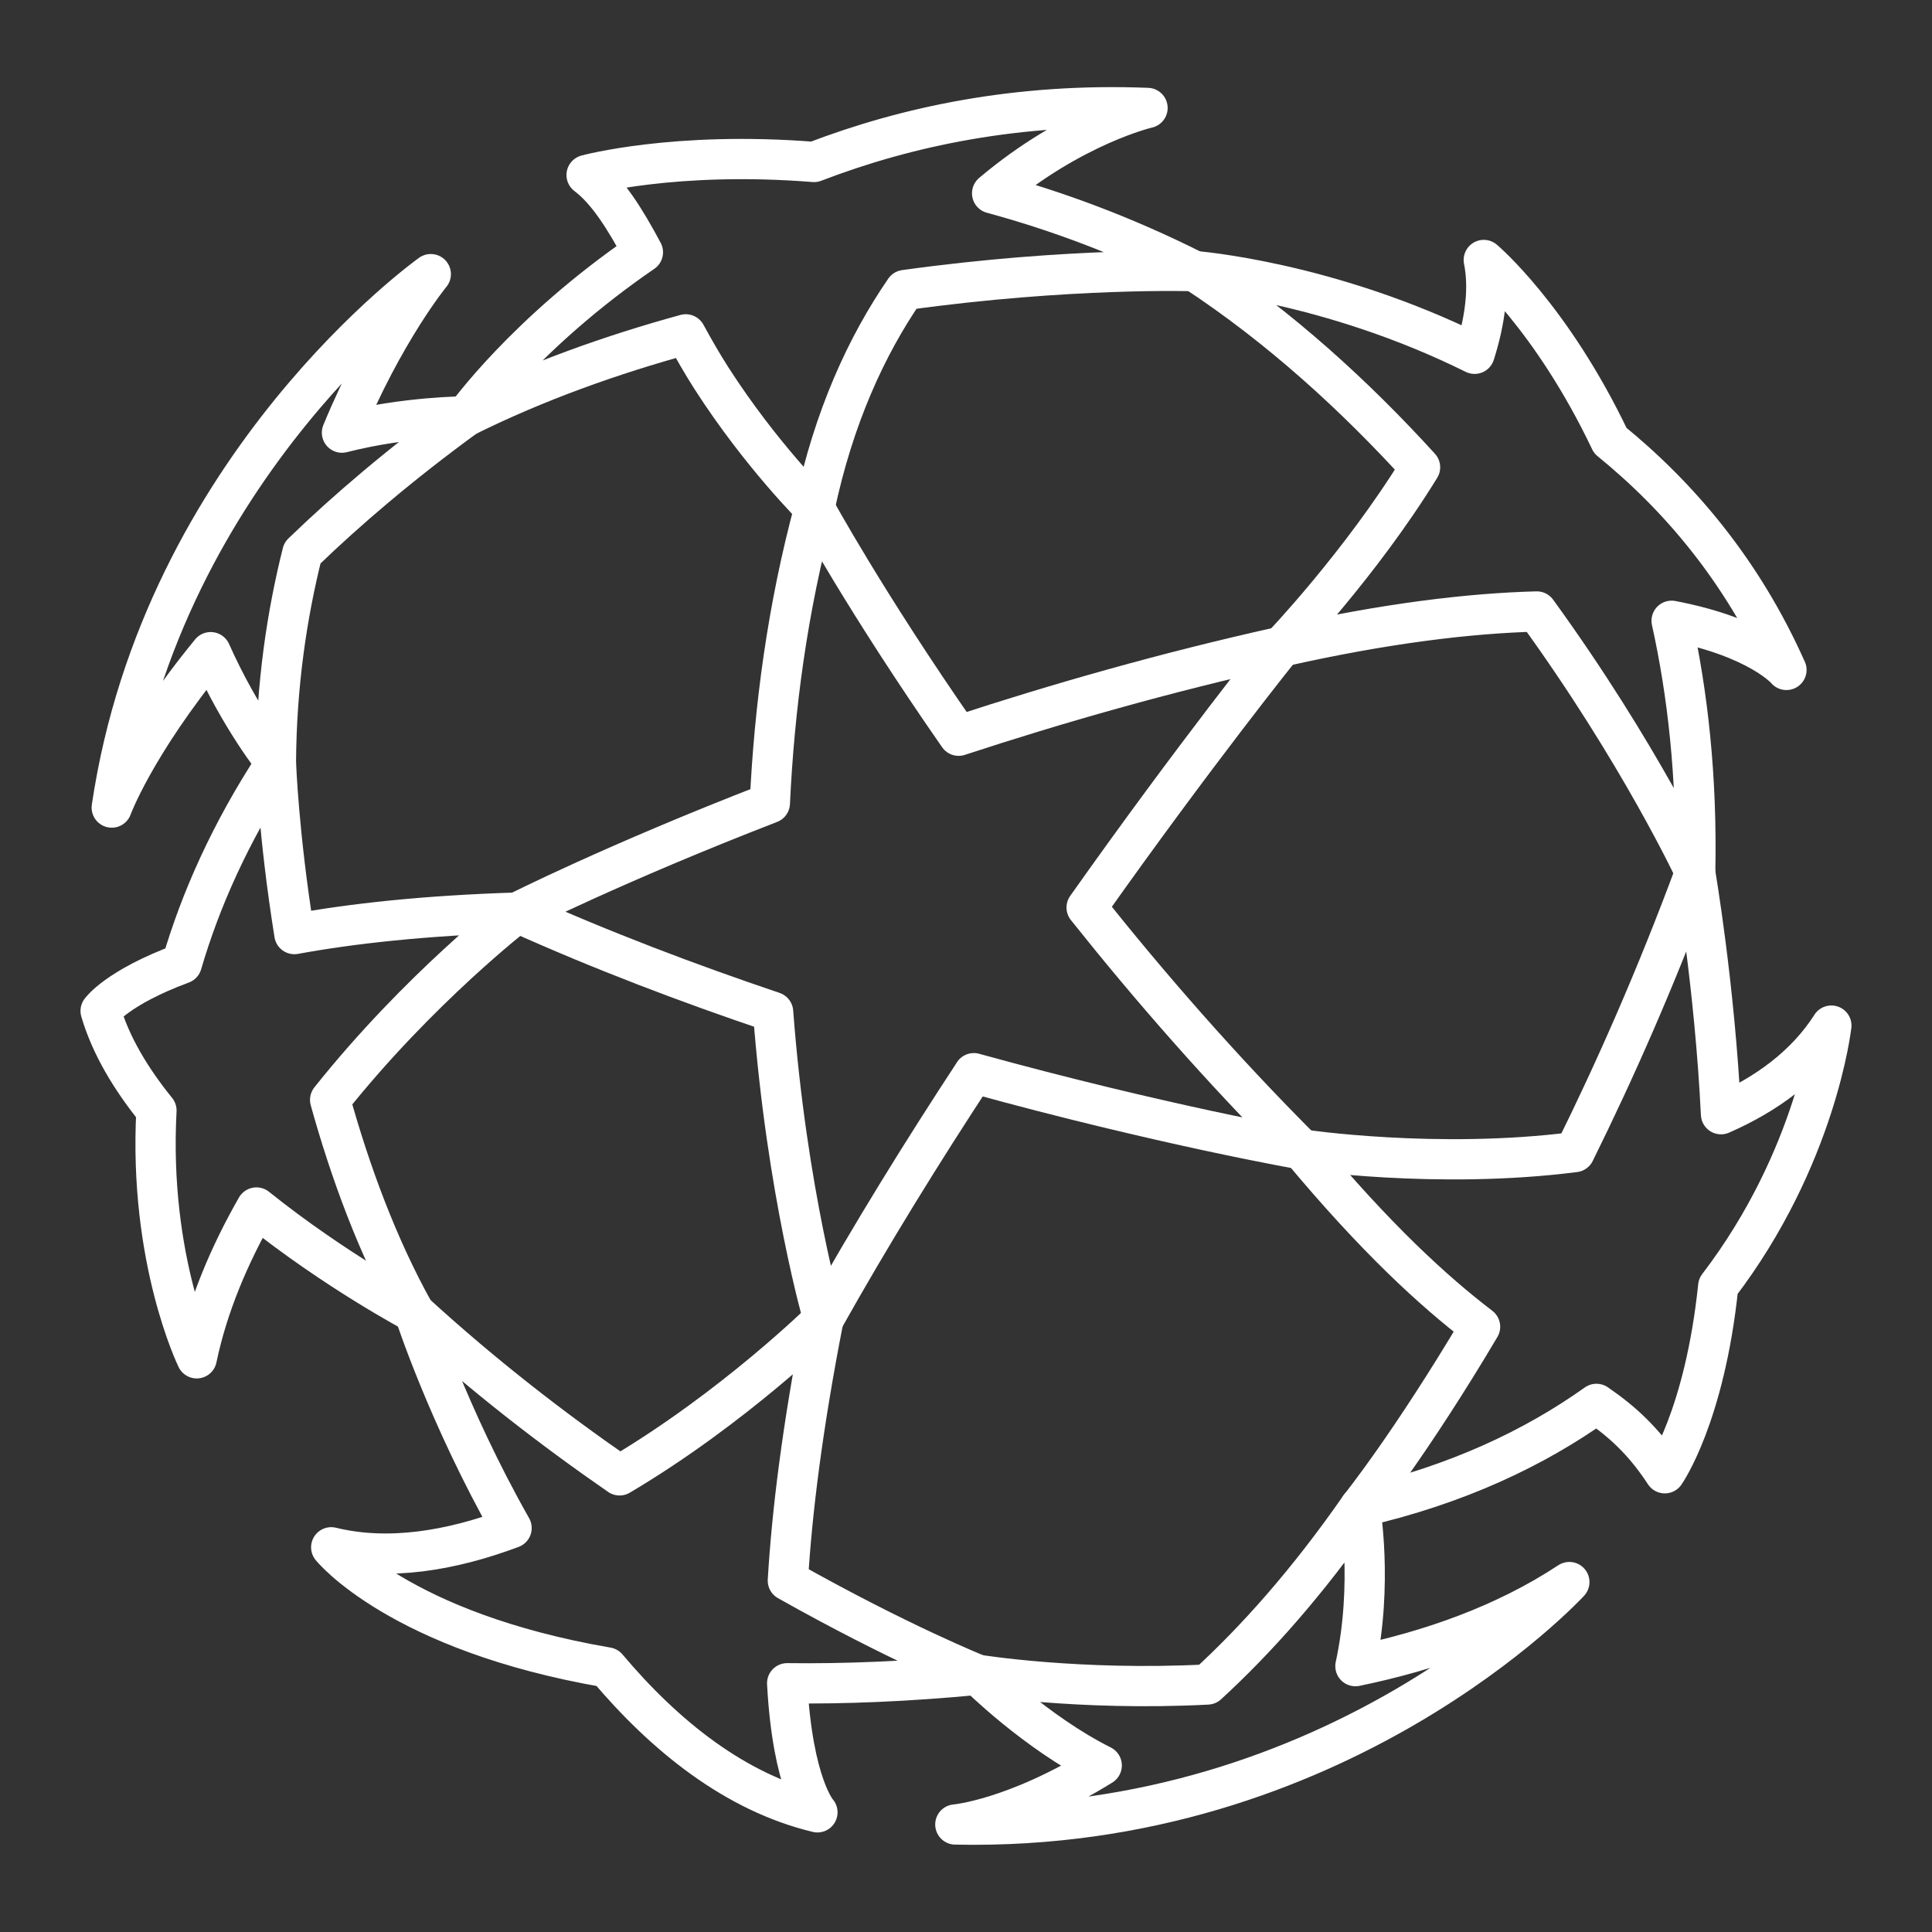 <?xml version="1.0" encoding="UTF-8"?><svg id="a" xmlns="http://www.w3.org/2000/svg" viewBox="0 0 48 48"><rect x="0" y="0" width="48" height="48" fill="#333333" stroke="none"/><defs><style>.j{fill:none;stroke:#fff;stroke-linecap:round;stroke-linejoin:round;}</style></defs><path id="b" class="j" d="M24.194,26.663c4.668,1.288,8.148,1.895,8.148,1.895-2.002-2.003-3.794-4.063-5.345-6.011,2.709-3.831,4.843-6.482,4.843-6.482-2.874.637-5.59,1.415-8.023,2.214-2.312-3.32-3.581-5.657-3.581-5.657-.675,2.492-1,4.988-1.109,7.332-3.862,1.496-6.275,2.718-6.275,2.718,2.088.941,4.256,1.762,6.356,2.47.34,4.507,1.252,7.636,1.252,7.636,1.171-2.09,2.458-4.169,3.736-6.115"/><path id="c" class="j" d="M45.5,25.481c-.635.994-1.606,1.703-2.742,2.201-.156-3.188-.643-6.009-.643-6.009-.969,2.619-2,4.944-2.993,6.95-3.422.439-6.781-.065-6.781-.065,1.842,2.21,3.273,3.52,4.431,4.405-1.732,2.921-2.987,4.48-2.987,4.48,2.422-.554,4.347-1.474,5.878-2.564.627.43,1.166.91,1.699,1.724,0,0,.989-1.401,1.327-4.647,2.447-3.2,2.81-6.475,2.81-6.475"/><path id="d" class="j" d="M44.383,16.644c-1.091-2.453-2.662-4.304-4.376-5.698-1.461-3.07-3.143-4.487-3.143-4.487.142.706.034,1.506-.228,2.331-3.639-1.804-6.958-2.055-6.958-2.055,2.114,1.386,3.991,3.104,5.603,4.875-1.485,2.416-3.438,4.455-3.438,4.455,2.588-.583,4.672-.829,6.339-.873,2.558,3.522,3.935,6.481,3.935,6.481.049-2.381-.189-4.458-.586-6.25,2.166.413,2.853,1.221,2.853,1.221"/><path id="e" class="j" d="M29.676,6.735c-1.766-.888-3.455-1.506-5.027-1.932,2-1.692,3.861-2.121,3.861-2.121-3.212-.127-5.973.453-8.285,1.342-3.452-.276-5.651.324-5.651.324.516.389.953,1.086,1.399,1.919-2.917,1.998-4.399,4.079-4.399,4.079,1.759-.873,3.625-1.535,5.464-2.039.201.368.411.736.642,1.096,1.218,1.897,2.556,3.221,2.556,3.221.478-2.274,1.3-4.044,2.245-5.418,4.106-.571,7.194-.47,7.194-.47"/><path id="f" class="j" d="M7.512,13.738c1.1-1.063,2.44-2.21,4.063-3.392,0,0-1.497,0-3.079.403,1.047-2.533,2.207-3.938,2.207-3.938,0,0-6.662,4.738-7.927,13.253,0,0,.56-1.54,2.458-3.861.753,1.688,1.621,2.75,1.621,2.75.011-1.944.275-3.691.657-5.214"/><path id="g" class="j" d="M12.852,22.673c-2.313.072-4.126.275-5.538.534-.397-2.474-.458-4.254-.458-4.254-1.142,1.743-1.881,3.424-2.339,4.989-1.61.597-2.017,1.174-2.017,1.174.251.858.753,1.693,1.387,2.475-.198,3.707,1.001,6.156,1.001,6.156.27-1.299.807-2.564,1.483-3.747,1.972,1.581,3.926,2.612,3.926,2.612-.92-1.65-1.598-3.498-2.095-5.286,2.211-2.776,4.65-4.654,4.65-4.654"/><path id="h" class="j" d="M24.291,41.609s-1.94-.774-4.717-2.339c.099-1.669.356-3.795.885-6.492,0,0-2.207,2.184-5.066,3.877-1.659-1.146-3.403-2.492-5.096-4.043,0,0,.824,2.547,2.413,5.352-1.507.564-3.061.826-4.481.478,0,0,1.678,2.095,6.855,2.985,1.435,1.703,3.184,3.11,5.225,3.6,0,0-.615-.675-.752-3.207,1.412.019,2.984-.043,4.735-.211"/><path id="i" class="j" d="M33.675,41.395c.445-2.048.111-3.953.111-3.953-1.31,1.884-2.597,3.317-3.788,4.409-3.205.166-5.706-.242-5.706-.242,0,0,1.431,1.428,3.08,2.253-2.178,1.347-3.637,1.467-3.637,1.467,9.534.202,15.255-6.023,15.255-6.023-1.607,1.06-3.467,1.708-5.315,2.089"/></svg>